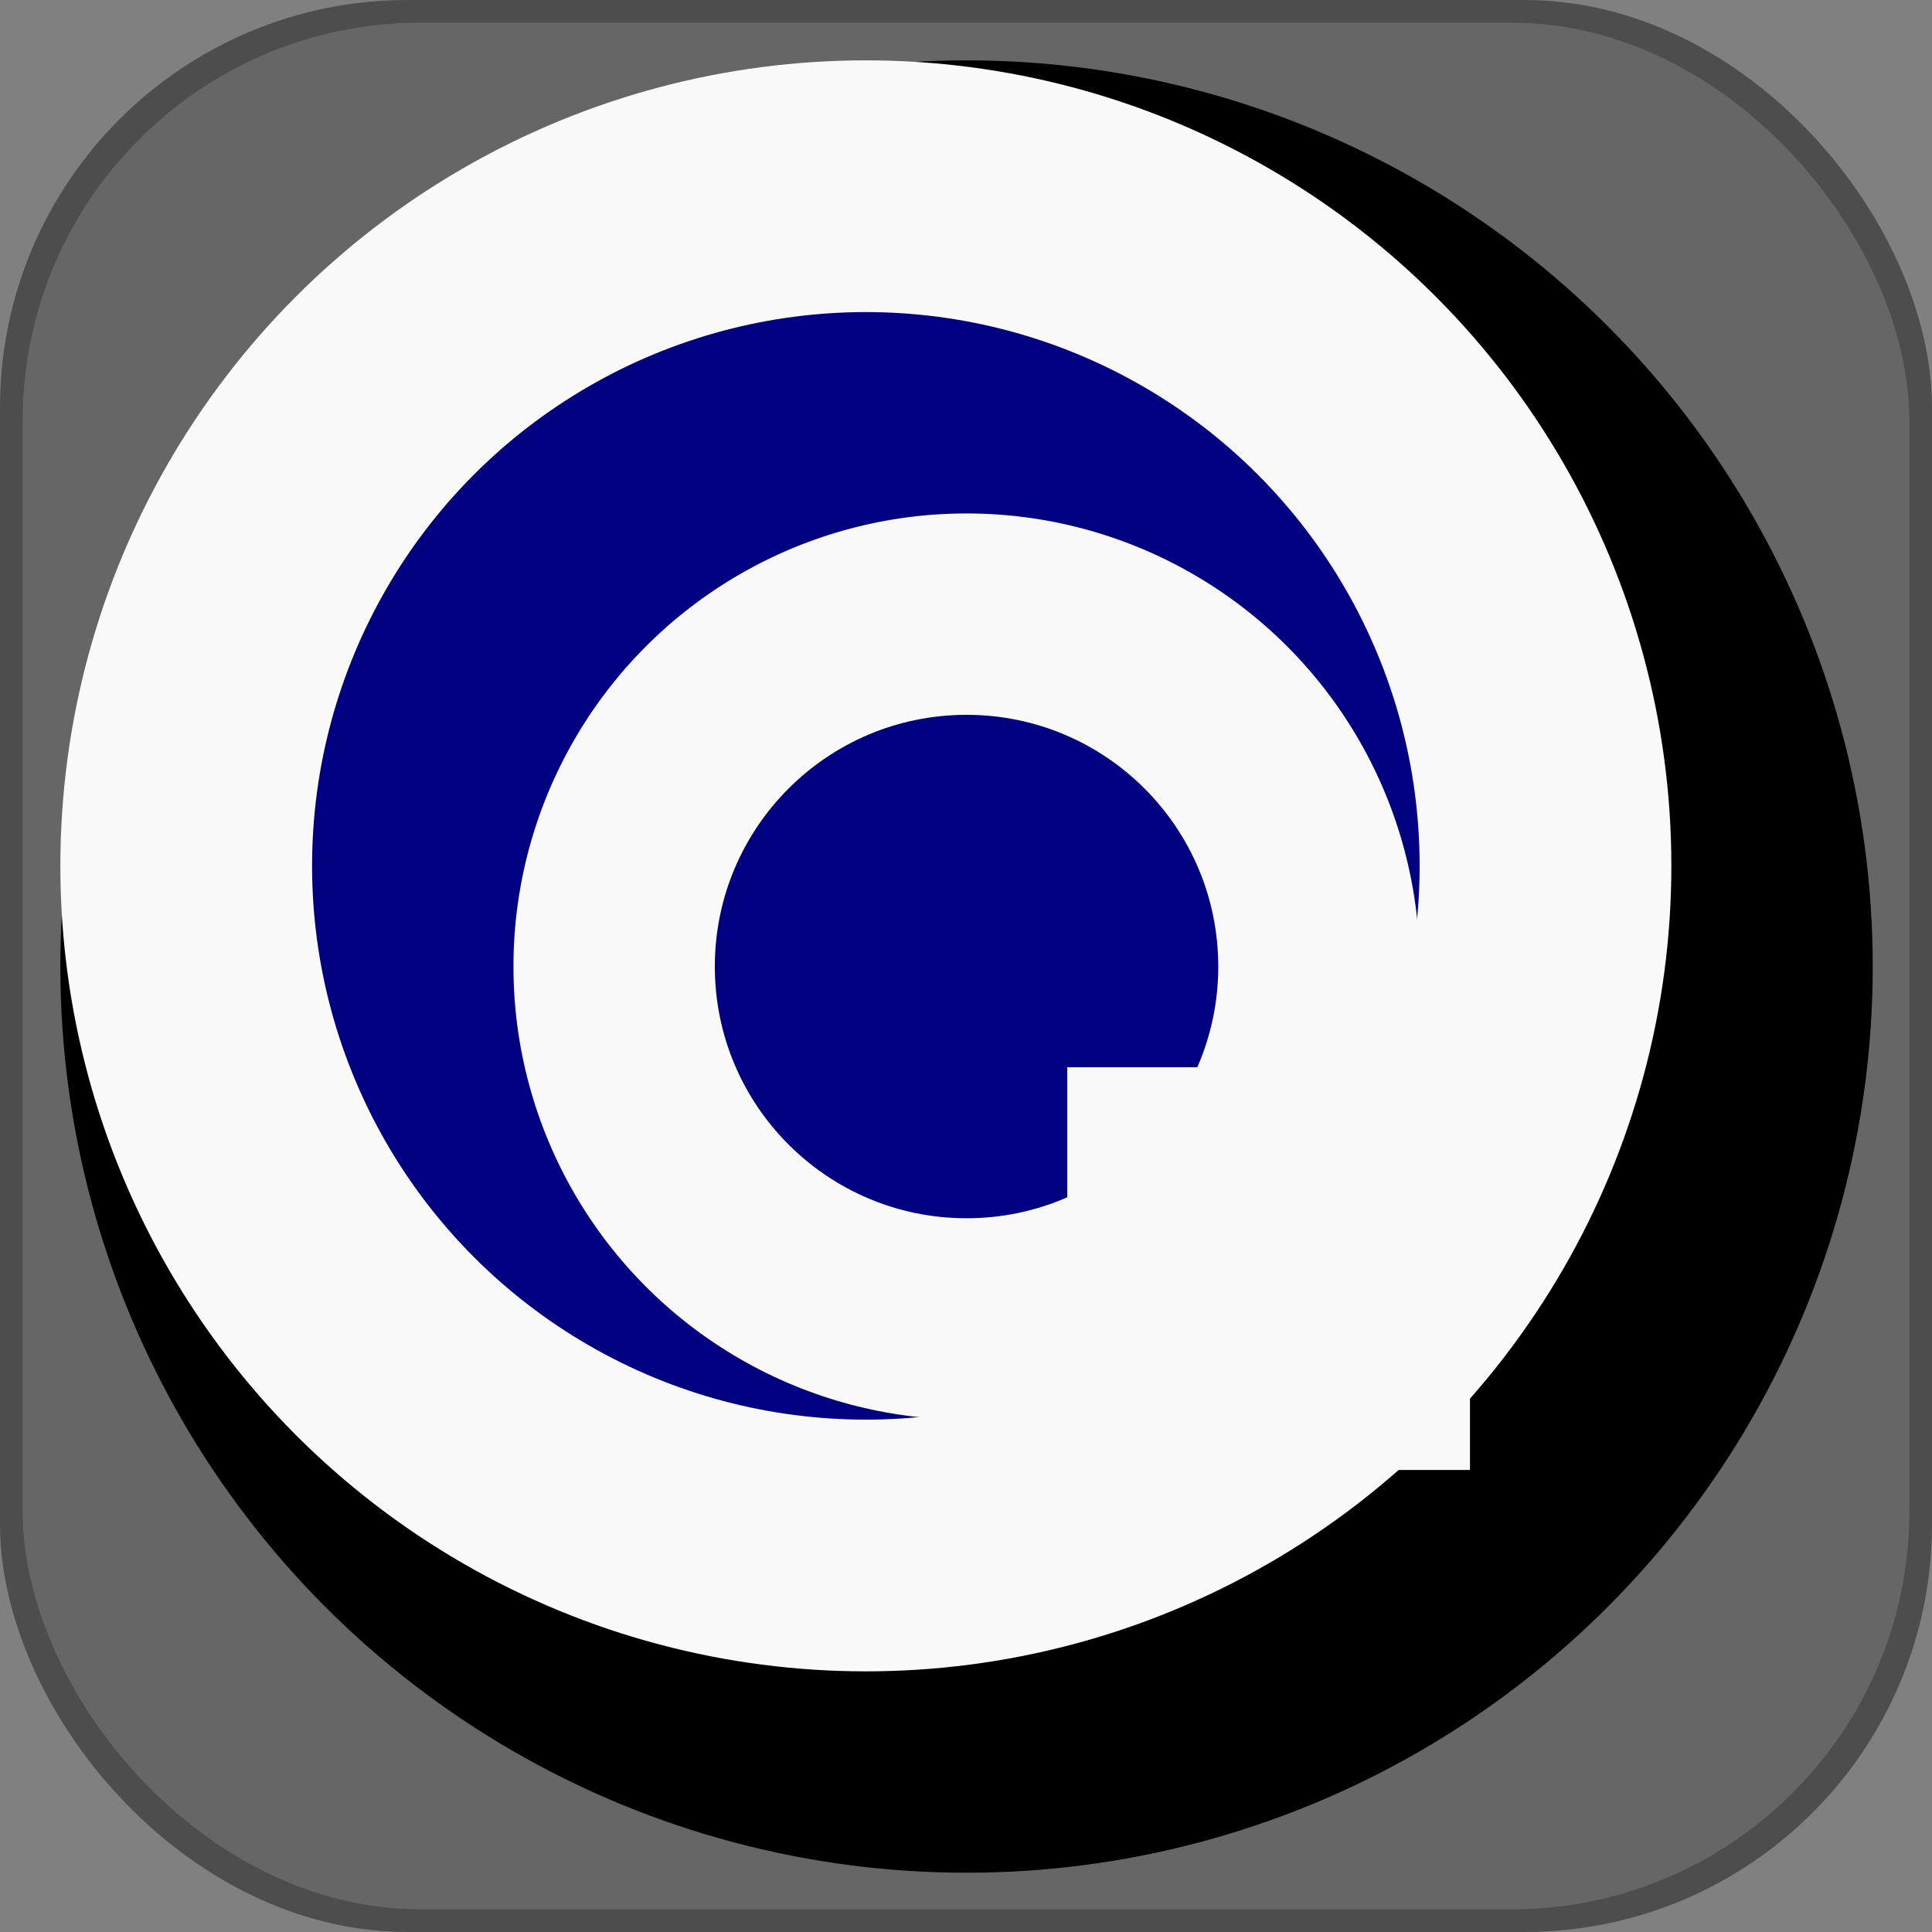 <?xml version="1.0" encoding="UTF-8" standalone="no"?>
<!-- Created with Inkscape (http://www.inkscape.org/) -->

<svg
   width="128"
   height="128"
   viewBox="0 0 33.867 33.867"
   version="1.1"
   id="svg1"
   inkscape:version="1.3.2 (091e20ef0f, 2023-11-25, custom)"
   sodipodi:docname="tanQuestLogo.svg"
   inkscape:export-filename="tanQuestLogo.png"
   inkscape:export-xdpi="768"
   inkscape:export-ydpi="768"
   xmlns:inkscape="http://www.inkscape.org/namespaces/inkscape"
   xmlns:sodipodi="http://sodipodi.sourceforge.net/DTD/sodipodi-0.dtd"
   xmlns="http://www.w3.org/2000/svg"
   xmlns:svg="http://www.w3.org/2000/svg">
  <rect x="0" y="0" width="33.867" height="33.867" fill="#808080" stroke="none"/>
  <sodipodi:namedview
     id="namedview1"
     inkscape:showpageshadow="2"
     inkscape:pageopacity="0.0"
     inkscape:pagecheckerboard="true"
     inkscape:deskcolor="#575757"
     inkscape:document-units="mm"
     inkscape:zoom="6.0224208"
     inkscape:cx="31.382729"
     inkscape:cy="57.45198"
     inkscape:window-width="1876"
     inkscape:window-height="1056"
     inkscape:window-x="44"
     inkscape:window-y="0"
     inkscape:window-maximized="1"
     inkscape:current-layer="layer2"
     pagecolor="#797979"
     bordercolor="#000000"
     borderopacity="0"
     labelstyle="default" />
  <defs
     id="defs1" />
  <g
     inkscape:groupmode="layer"
     id="layer2"
     inkscape:label="Layer 2">
    <rect
       style="fill:#4d4d4d;stroke-width:0.317"
       id="rect1"
       width="33.867"
       height="33.867"
       x="0"
       y="0"
       ry="7.145" />
    <rect
       style="fill:#666666;stroke-width:0.31"
       id="rect2"
       width="33.073"
       height="33.073"
       x="0.397"
       y="0.397"
       ry="6.978" />
  </g>
  <g
     inkscape:label="Layer 1"
     inkscape:groupmode="layer"
     id="layer1"
     transform="matrix(0.353,0,0,0.353,1.058,1.058)"
     style="display:inline">
    <circle
       style="fill:#000000;stroke-width:0.319"
       id="path1"
       cx="45"
       cy="45"
       r="45" />
    <circle
       style="display:inline;fill:#f9f9f9;stroke-width:0.223"
       id="path2"
       cx="40"
       cy="40"
       r="40" />
    <circle
       style="fill:#000080;stroke-width:0.491"
       id="path5"
       cx="40"
       cy="40"
       r="27.5" />
    <circle
       style="fill:#f9f9f9;stroke-width:0.299"
       id="path4"
       cx="45"
       cy="45"
       r="22.5" />
    <circle
       style="fill:#000080;stroke-width:0.313"
       id="path3"
       cx="45"
       cy="45"
       r="12.5" />
    <rect
       style="fill:#f9f9f9;stroke-width:0.29"
       id="rect6"
       width="20"
       height="20"
       x="50"
       y="50" />
  </g>
</svg>
